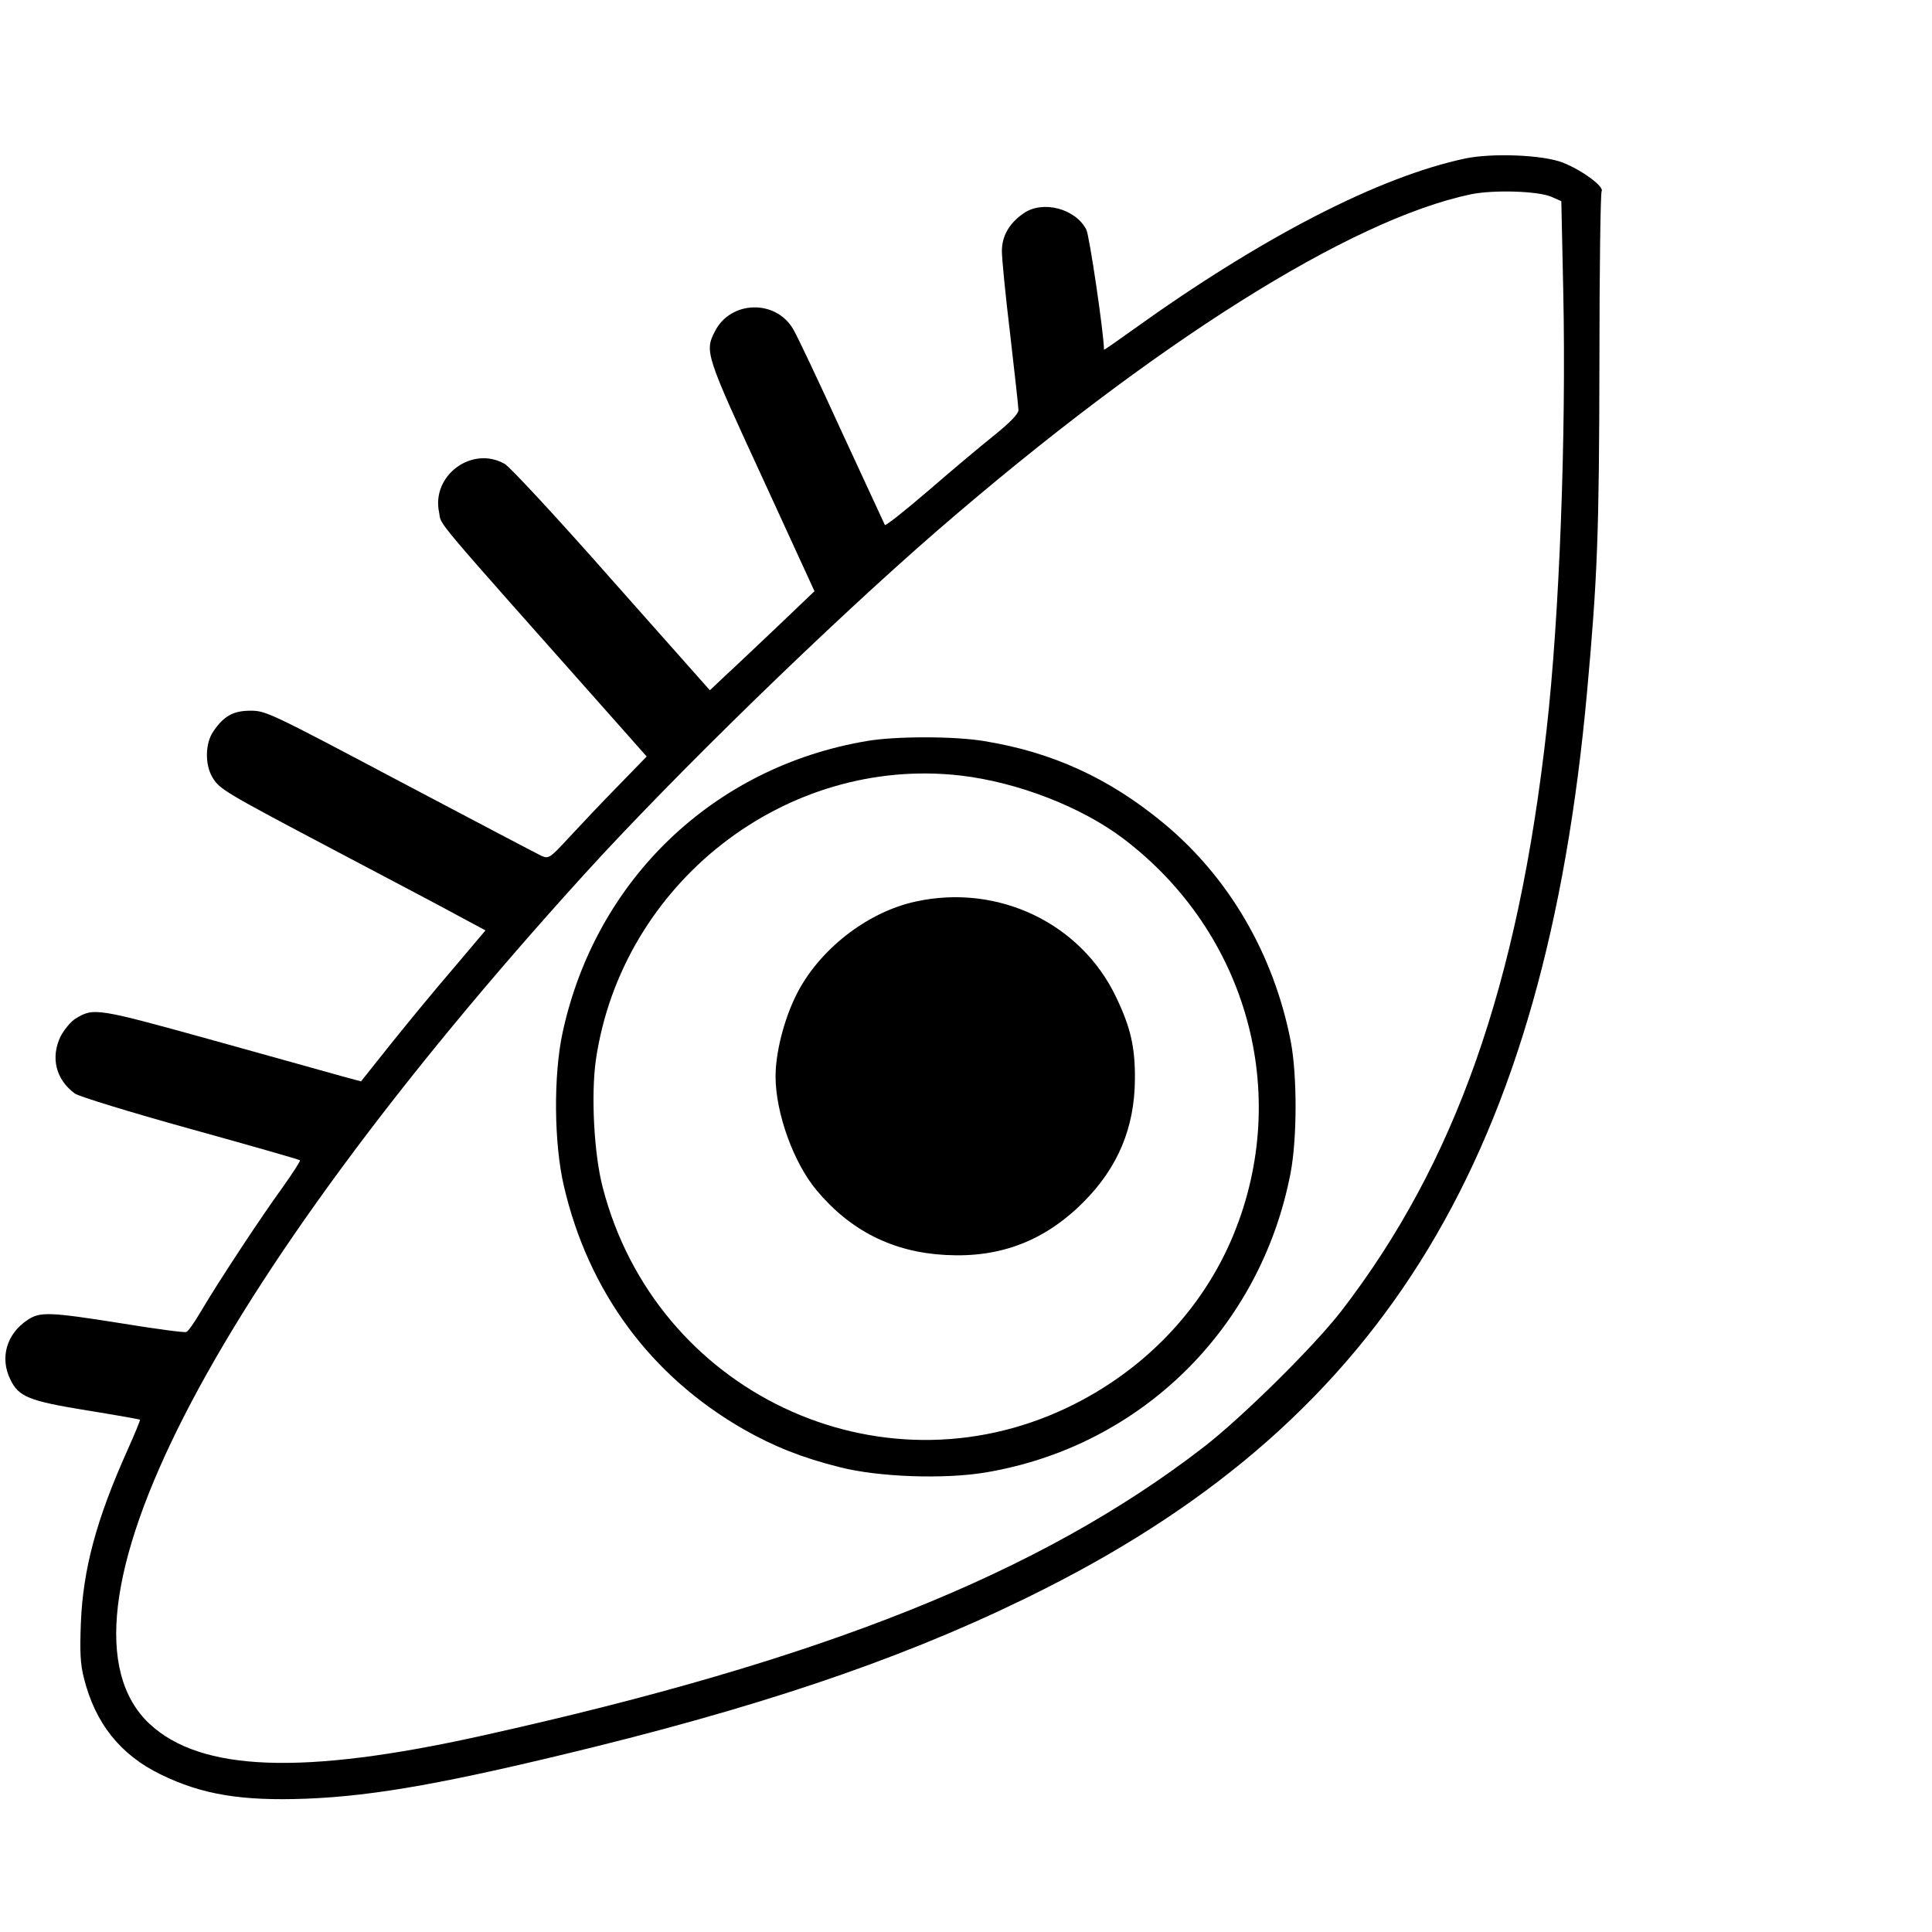 <?xml version="1.0" standalone="no"?>
<!DOCTYPE svg PUBLIC "-//W3C//DTD SVG 20010904//EN"
 "http://www.w3.org/TR/2001/REC-SVG-20010904/DTD/svg10.dtd">
<svg version="1.0" xmlns="http://www.w3.org/2000/svg"
 width="700pt" height="700pt" viewBox="0 0 700 700"
 preserveAspectRatio="xMidYMid meet">
<g transform="translate(0,700) scale(0.1,-0.1)"
fill="#000000" stroke="none">
<path d="M5310 6426 c-313 -66 -738 -285 -1207 -622 -57 -41 -103 -73 -103
-71 -1 63 -53 414 -64 435 -39 76 -157 107 -226 60 -53 -36 -80 -83 -80 -138
0 -26 13 -161 30 -301 16 -140 30 -263 30 -275 0 -13 -29 -44 -90 -93 -49 -39
-157 -130 -239 -201 -83 -71 -152 -126 -155 -122 -2 4 -72 156 -156 337 -83
182 -162 349 -176 372 -63 109 -227 105 -284 -8 -37 -72 -34 -83 171 -527
l190 -414 -133 -127 c-73 -69 -158 -150 -190 -179 l-56 -53 -354 399 c-201
228 -369 409 -389 421 -119 68 -267 -42 -238 -176 10 -51 -43 12 652 -771
l100 -113 -104 -107 c-58 -59 -137 -143 -177 -186 -70 -76 -74 -78 -100 -67
-15 7 -245 128 -512 269 -470 249 -487 257 -542 257 -63 0 -97 -19 -135 -75
-30 -43 -31 -121 -3 -167 26 -43 41 -52 460 -273 201 -106 402 -212 447 -237
l82 -44 -115 -136 c-64 -74 -165 -197 -226 -273 l-110 -138 -67 18 c-36 10
-246 69 -466 130 -426 118 -435 120 -502 79 -17 -11 -41 -40 -54 -65 -36 -76
-17 -155 52 -206 13 -10 201 -68 418 -128 216 -60 395 -111 398 -114 2 -2 -26
-46 -63 -98 -78 -107 -230 -338 -294 -446 -24 -41 -48 -76 -55 -78 -6 -3 -111
11 -233 31 -265 42 -297 43 -343 12 -75 -50 -100 -136 -62 -214 30 -64 68 -79
277 -113 105 -17 191 -32 193 -34 2 -1 -19 -52 -46 -112 -112 -250 -160 -429
-168 -624 -4 -106 -2 -149 11 -200 41 -164 132 -278 278 -349 149 -73 293 -97
528 -88 251 10 518 58 1045 188 677 168 1180 344 1635 575 1232 623 1808 1576
1960 3245 38 416 44 578 45 1194 0 336 4 615 8 622 10 17 -72 77 -141 104 -72
28 -254 35 -352 15z m311 -139 l36 -16 7 -328 c11 -520 -14 -1177 -60 -1583
-104 -931 -332 -1575 -744 -2110 -99 -128 -359 -385 -500 -494 -591 -456
-1379 -771 -2615 -1045 -648 -144 -1017 -130 -1203 43 -401 376 213 1578 1573
3076 327 360 895 913 1285 1251 783 677 1491 1123 1929 1215 83 17 243 12 292
-9z"/>
<path d="M3140 4315 c-556 -94 -983 -504 -1102 -1058 -33 -155 -31 -400 5
-554 89 -383 315 -689 652 -882 109 -62 212 -103 348 -137 141 -36 379 -44
528 -19 562 94 997 522 1105 1085 24 126 24 352 1 475 -61 316 -224 597 -463
794 -195 161 -401 256 -649 296 -108 18 -321 18 -425 0z m341 -125 c206 -24
439 -114 591 -230 447 -340 608 -921 397 -1434 -112 -272 -327 -495 -602 -626
-683 -326 -1491 56 -1683 797 -32 121 -43 336 -25 463 94 640 687 1103 1322
1030z"/>
<path d="M3320 3734 c-180 -38 -358 -179 -438 -345 -43 -89 -72 -205 -72 -289
0 -132 65 -313 149 -413 122 -146 276 -224 467 -234 198 -11 359 51 499 191
126 126 186 271 187 446 1 117 -16 189 -69 299 -128 267 -427 409 -723 345z"/>
</g>
</svg>
